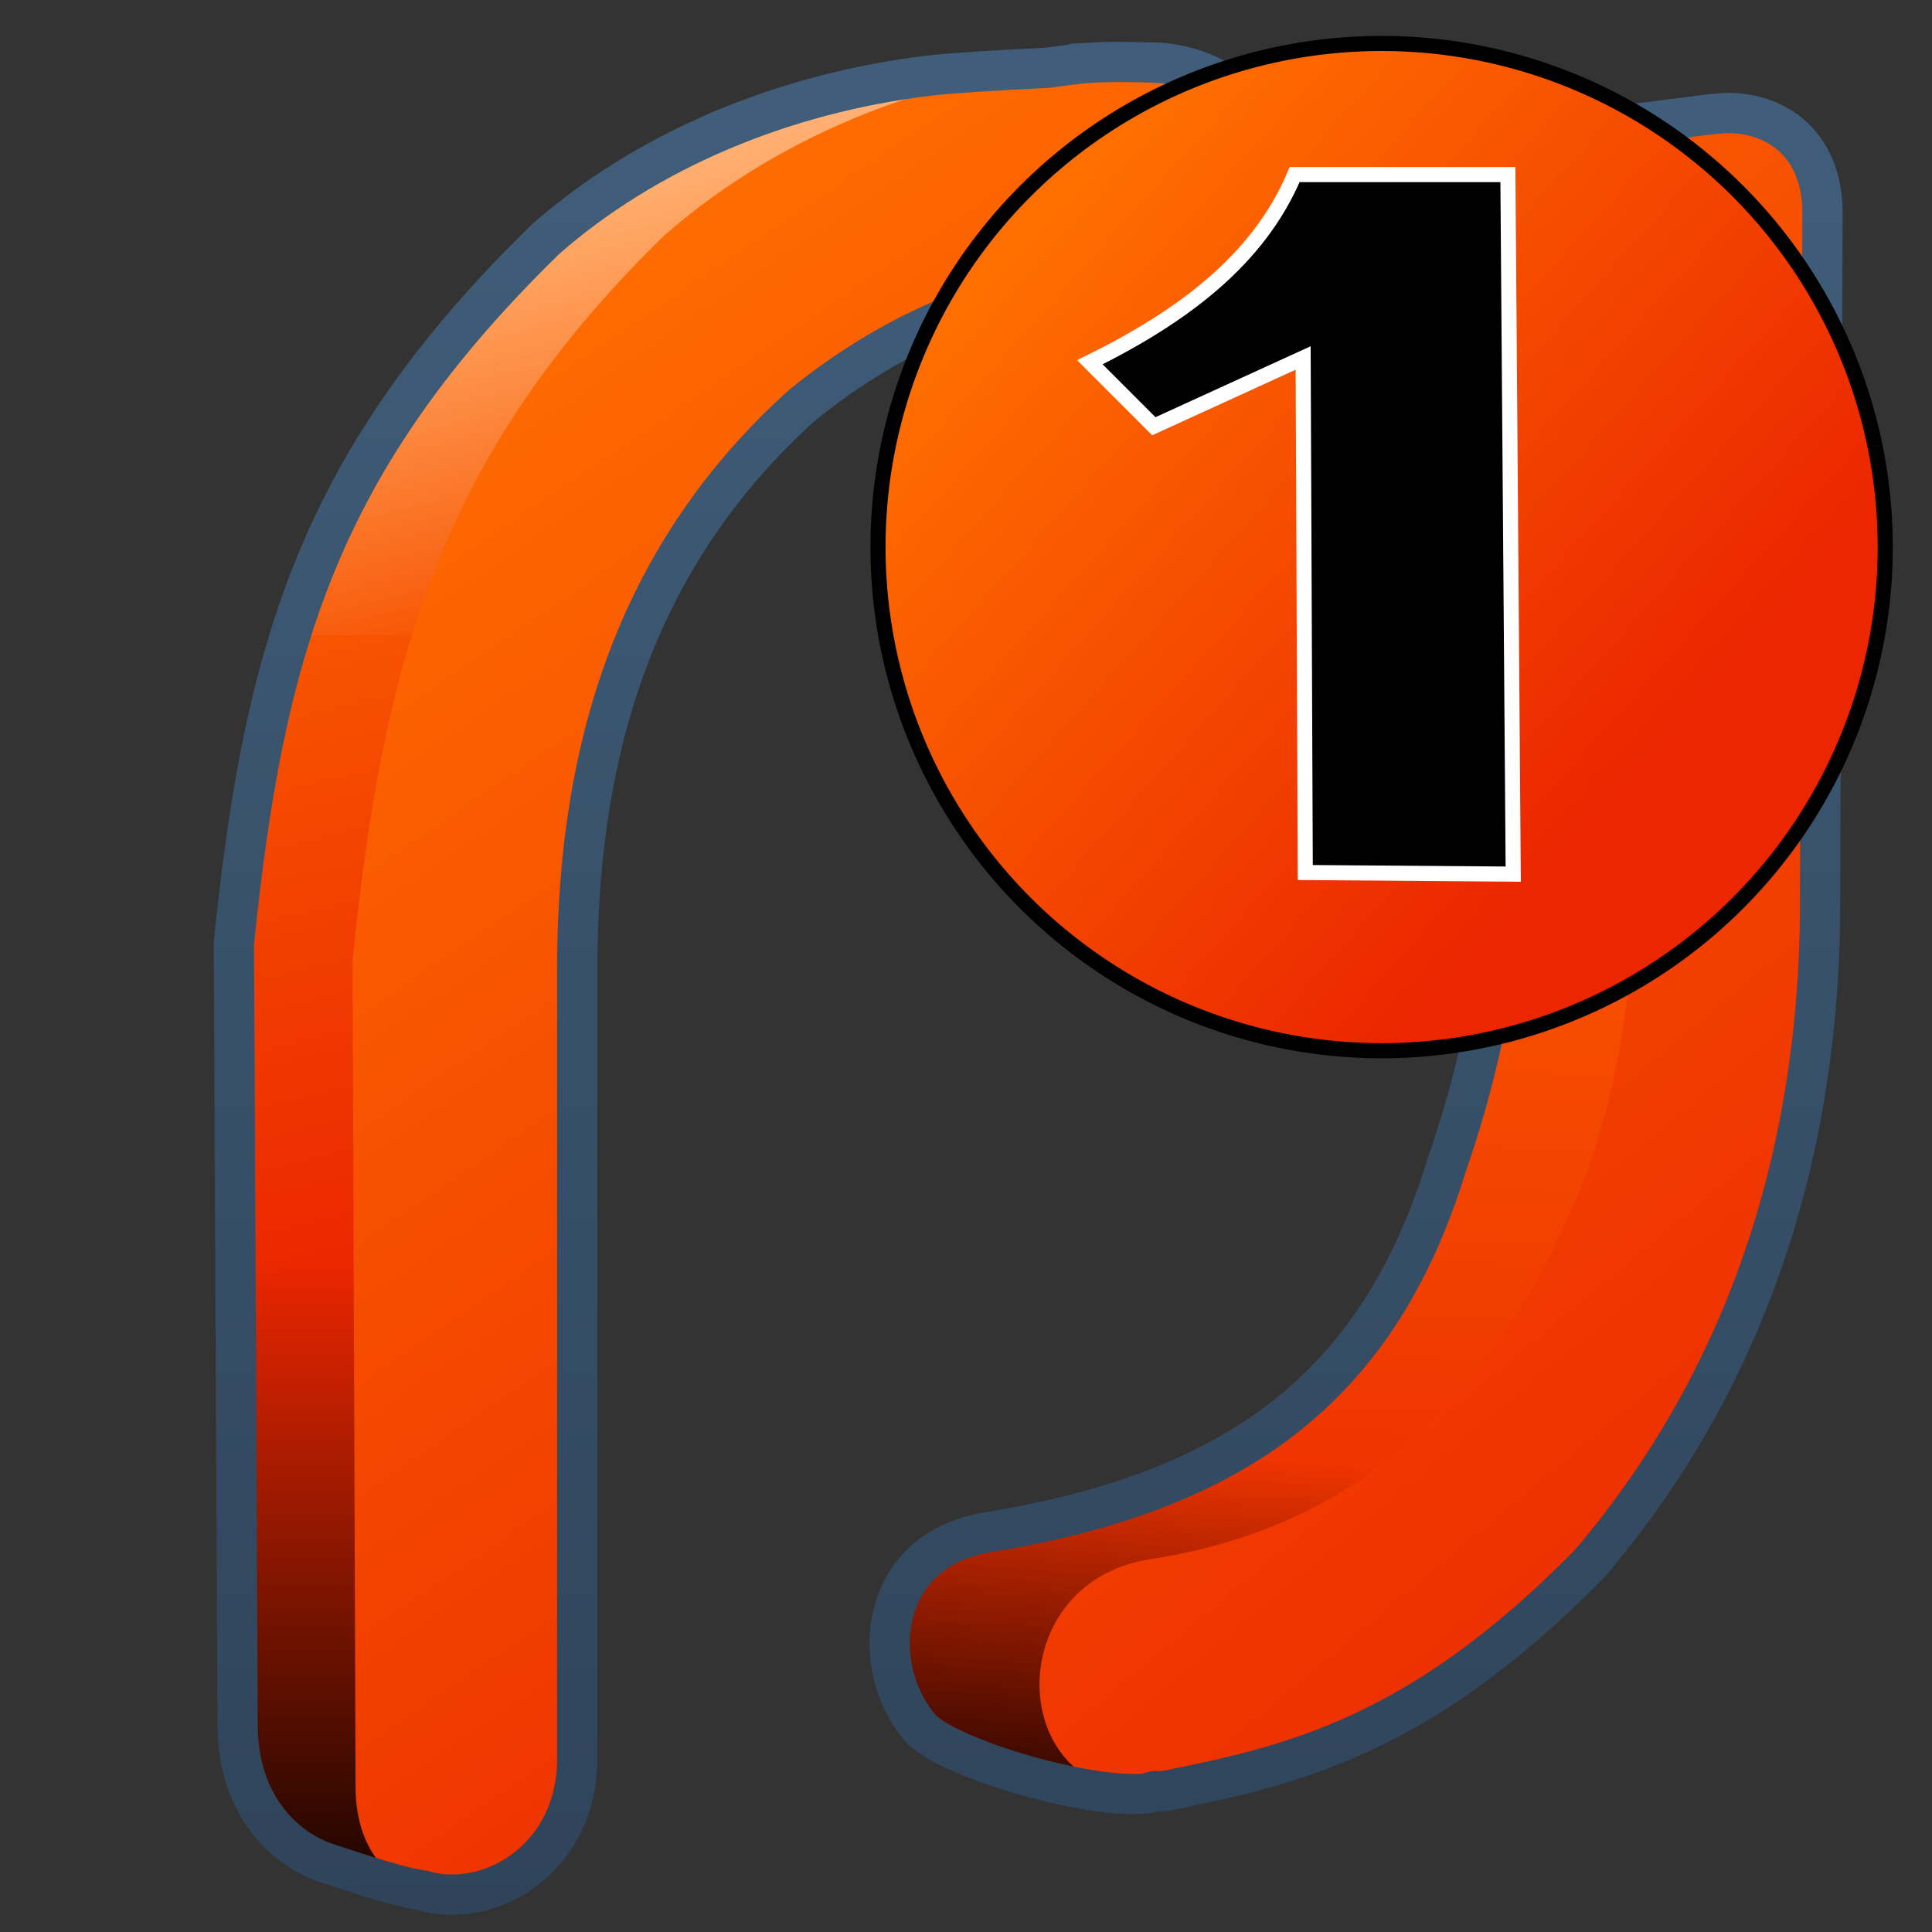 <?xml version="1.0" encoding="UTF-8" standalone="no"?>
<!-- Created with Inkscape (http://www.inkscape.org/) -->

<svg
   xmlns:dc="http://purl.org/dc/elements/1.1/"
   xmlns:cc="http://creativecommons.org/ns#"
   xmlns:rdf="http://www.w3.org/1999/02/22-rdf-syntax-ns#"
   xmlns:svg="http://www.w3.org/2000/svg"
   xmlns="http://www.w3.org/2000/svg"
   xmlns:xlink="http://www.w3.org/1999/xlink"
   xmlns:sodipodi="http://sodipodi.sourceforge.net/DTD/sodipodi-0.dtd"
   xmlns:inkscape="http://www.inkscape.org/namespaces/inkscape"
   width="128"
   height="128"
   id="svg2"
   sodipodi:version="0.32"
   inkscape:version="0.48.3.1 r9886"
   version="1.0"
   sodipodi:docname="media-playlist-repeat-symbolic.svg"
   inkscape:output_extension="org.inkscape.output.svg.inkscape">
  <rect width="100%" height="100%" fill="#333333" stroke="none"/>
  <defs
     id="defs4">
    <linearGradient
       inkscape:collect="always"
       xlink:href="#linearGradient8702"
       id="linearGradient9755"
       gradientUnits="userSpaceOnUse"
       gradientTransform="matrix(2.667,0,0,2.667,-1291.163,-2506.287)"
       x1="495.38"
       y1="945.615"
       x2="500.934"
       y2="969.612" />
    <linearGradient
       inkscape:collect="always"
       xlink:href="#linearGradient5362"
       id="linearGradient9757"
       gradientUnits="userSpaceOnUse"
       gradientTransform="matrix(2.667,0,0,2.667,-1283.339,-2665.17)"
       x1="487.078"
       y1="995.867"
       x2="506.402"
       y2="1029.962" />
    <linearGradient
       inkscape:collect="always"
       xlink:href="#linearGradient8702"
       id="linearGradient9759"
       gradientUnits="userSpaceOnUse"
       gradientTransform="matrix(2.667,0,0,2.667,-1283.339,-2505.17)"
       x1="495.38"
       y1="944.672"
       x2="518.748"
       y2="979.043" />
    <linearGradient
       inkscape:collect="always"
       xlink:href="#linearGradient8702"
       id="linearGradient9761"
       gradientUnits="userSpaceOnUse"
       gradientTransform="matrix(2.667,0,0,2.667,-1283.339,-2505.17)"
       x1="511.398"
       y1="948.439"
       x2="510.045"
       y2="982.391" />
    <linearGradient
       inkscape:collect="always"
       xlink:href="#linearGradient5362"
       id="linearGradient9763"
       gradientUnits="userSpaceOnUse"
       gradientTransform="matrix(2.667,0,0,2.667,-1283.339,-2665.17)"
       x1="511.001"
       y1="995.779"
       x2="527.114"
       y2="1030.36" />
    <linearGradient
       inkscape:collect="always"
       xlink:href="#linearGradient8702"
       id="linearGradient9765"
       gradientUnits="userSpaceOnUse"
       gradientTransform="matrix(2.667,0,0,2.667,-1283.339,-2505.17)"
       x1="492.746"
       y1="945.505"
       x2="524.723"
       y2="983.967" />
    <linearGradient
       inkscape:collect="always"
       xlink:href="#linearGradient9863"
       id="linearGradient9767"
       gradientUnits="userSpaceOnUse"
       gradientTransform="matrix(2.667,0,0,2.667,-910.006,-2291.836)"
       x1="370.238"
       y1="907.043"
       x2="370.238"
       y2="858.642" />
    <linearGradient
       id="linearGradient583"
       inkscape:collect="always">
      <stop
         id="stop584"
         offset="0"
         style="stop-color:#000000;stop-opacity:1;" />
      <stop
         id="stop585"
         offset="1"
         style="stop-color:#000000;stop-opacity:0;" />
    </linearGradient>
    <linearGradient
       inkscape:collect="always"
       xlink:href="#linearGradient583"
       id="linearGradient9786"
       x1="539.362"
       y1="1024.098"
       x2="515.495"
       y2="958.867"
       gradientUnits="userSpaceOnUse"
       gradientTransform="matrix(2.667,0,0,2.667,-1294.006,-2505.17)" />
    <linearGradient
       y2="637.525"
       x2="518.869"
       y1="661.194"
       x1="513.964"
       gradientTransform="translate(-296.487,-601.992)"
       gradientUnits="userSpaceOnUse"
       id="linearGradient10430"
       xlink:href="#linearGradient5344"
       inkscape:collect="always" />
    <linearGradient
       y2="643.219"
       x2="516.5"
       y1="647.791"
       x1="519.958"
       gradientTransform="translate(-296.487,-601.992)"
       gradientUnits="userSpaceOnUse"
       id="linearGradient10427"
       xlink:href="#linearGradient5316"
       inkscape:collect="always" />
    <linearGradient
       y2="650.176"
       x2="519.575"
       y1="632.925"
       x1="512.302"
       gradientTransform="translate(-296.487,-601.992)"
       gradientUnits="userSpaceOnUse"
       id="linearGradient10424"
       xlink:href="#linearGradient5344"
       inkscape:collect="always" />
    <linearGradient
       y2="643.657"
       x2="524.125"
       y1="667.563"
       x1="526.062"
       gradientTransform="translate(-296.487,-601.992)"
       gradientUnits="userSpaceOnUse"
       id="linearGradient10419"
       xlink:href="#linearGradient5344"
       inkscape:collect="always" />
    <linearGradient
       y2="646.904"
       x2="503.557"
       y1="636.319"
       x1="506.666"
       gradientTransform="matrix(2.641,0,0,2.641,-1283.108,-1664.939)"
       gradientUnits="userSpaceOnUse"
       id="linearGradient6540"
       xlink:href="#linearGradient5344"
       inkscape:collect="always" />
    <linearGradient
       y2="645.419"
       x2="501.489"
       y1="636.982"
       x1="506.96"
       gradientTransform="matrix(2.641,0,0,2.641,-1268.254,-1664.609)"
       gradientUnits="userSpaceOnUse"
       id="linearGradient6538"
       xlink:href="#linearGradient5165-9"
       inkscape:collect="always" />
    <linearGradient
       y2="399.891"
       x2="628.886"
       y1="338.366"
       x1="661.809"
       gradientTransform="translate(-416.599,-341.992)"
       gradientUnits="userSpaceOnUse"
       id="linearGradient10161"
       xlink:href="#linearGradient5344"
       inkscape:collect="always" />
    <linearGradient
       y2="672.062"
       x2="536.151"
       y1="635.969"
       x1="515.312"
       gradientTransform="matrix(2.641,0,0,2.641,-1268.254,-1664.609)"
       gradientUnits="userSpaceOnUse"
       id="linearGradient6544"
       xlink:href="#linearGradient5439"
       inkscape:collect="always" />
    <linearGradient
       inkscape:collect="always"
       xlink:href="#linearGradient5362"
       id="linearGradient15513"
       gradientUnits="userSpaceOnUse"
       gradientTransform="matrix(2.667,0,0,2.667,-1293.838,-1683.122)"
       x1="504.92"
       y1="635.446"
       x2="504.482"
       y2="641.102" />
    <linearGradient
       inkscape:collect="always"
       xlink:href="#linearGradient5344"
       id="linearGradient15517"
       gradientUnits="userSpaceOnUse"
       gradientTransform="matrix(2.667,0,0,2.667,-1293.838,-1683.122)"
       x1="519.313"
       y1="723.67"
       x2="511.427"
       y2="667.208" />
    <linearGradient
       inkscape:collect="always"
       xlink:href="#linearGradient9863"
       id="linearGradient15519"
       gradientUnits="userSpaceOnUse"
       gradientTransform="matrix(2.667,0,0,2.667,-2413.838,-1096.622)"
       x1="927.935"
       y1="459.109"
       x2="927.935"
       y2="410.981" />
    <linearGradient
       inkscape:collect="always"
       xlink:href="#linearGradient5344"
       id="linearGradient15566"
       gradientUnits="userSpaceOnUse"
       gradientTransform="matrix(2.667,0,0,2.667,-1133.838,-1417.163)"
       x1="533.948"
       y1="471.777"
       x2="436.885"
       y2="567.902" />
    <linearGradient
       inkscape:collect="always"
       xlink:href="#linearGradient5398"
       id="linearGradient15529"
       gradientUnits="userSpaceOnUse"
       gradientTransform="matrix(1.628,0,0,1.628,47.012,2.365)"
       x1="43.788"
       y1="2.722"
       x2="-13.959"
       y2="60.469" />
    <linearGradient
       inkscape:collect="always"
       xlink:href="#linearGradient5439"
       id="linearGradient15562"
       gradientUnits="userSpaceOnUse"
       gradientTransform="matrix(2.667,0,0,2.667,-1134.96,-1416.456)"
       x1="457.896"
       y1="539.887"
       x2="457.896"
       y2="569.065" />
    <linearGradient
       inkscape:collect="always"
       xlink:href="#linearGradient5439"
       id="linearGradient15559"
       gradientUnits="userSpaceOnUse"
       x1="459.766"
       y1="546.19"
       x2="459.766"
       y2="583.901"
       gradientTransform="matrix(2.667,0,0,2.667,-1134.371,-1416.456)" />
    <linearGradient
       id="linearGradient4508">
      <stop
         offset="0"
         style="stop-color:#eb2600;stop-opacity:1"
         id="stop4510" />
      <stop
         offset="1"
         style="stop-color:#5a83a9;stop-opacity:1"
         id="stop4512" />
    </linearGradient>
    <linearGradient
       inkscape:collect="always"
       xlink:href="#linearGradient4508"
       id="linearGradient15556"
       gradientUnits="userSpaceOnUse"
       gradientTransform="matrix(2.667,0,0,2.667,-1134.371,-1414.393)"
       x1="456.313"
       y1="551.465"
       x2="456.313"
       y2="554.899" />
    <linearGradient
       id="linearGradient12578">
      <stop
         id="stop12580"
         offset="0"
         style="stop-color:#e9b551;stop-opacity:1;" />
      <stop
         id="stop12582"
         offset="1"
         style="stop-color:#b48739;stop-opacity:1;" />
    </linearGradient>
    <linearGradient
       id="linearGradient5165-9">
      <stop
         offset="0"
         style="stop-color:#ffffff;stop-opacity:1"
         id="stop5167-6" />
      <stop
         offset="1"
         style="stop-color:#ffffff;stop-opacity:0"
         id="stop5169-7" />
    </linearGradient>
    <linearGradient
       id="linearGradient9121">
      <stop
         style="stop-color:#2f445a;stop-opacity:1"
         offset="0"
         id="stop9123" />
      <stop
         style="stop-color:#415f7c;stop-opacity:1"
         offset="1"
         id="stop9125" />
    </linearGradient>
    <linearGradient
       id="linearGradient12594">
      <stop
         id="stop12596"
         offset="0"
         style="stop-color:#e9b551;stop-opacity:1;" />
      <stop
         id="stop12598"
         offset="1"
         style="stop-color:#e9b551;stop-opacity:0;" />
    </linearGradient>
    <linearGradient
       id="linearGradient5316">
      <stop
         style="stop-color:#ff6e00;stop-opacity:1;"
         offset="0"
         id="stop5320" />
      <stop
         style="stop-color:#eb2600;stop-opacity:1;"
         offset="1"
         id="stop5322" />
    </linearGradient>
    <linearGradient
       id="linearGradient9863">
      <stop
         style="stop-color:#2f445a;stop-opacity:1;"
         offset="0"
         id="stop9865" />
      <stop
         style="stop-color:#415f7c;stop-opacity:1"
         offset="1"
         id="stop9867" />
    </linearGradient>
    <linearGradient
       id="linearGradient12336">
      <stop
         id="stop12338"
         offset="0"
         style="stop-color:#ff6e00;stop-opacity:1;" />
      <stop
         id="stop12340"
         offset="1"
         style="stop-color:#eb2600;stop-opacity:1;" />
    </linearGradient>
    <linearGradient
       id="linearGradient5362">
      <stop
         style="stop-color:#ffffff;stop-opacity:1;"
         offset="0"
         id="stop5364" />
      <stop
         style="stop-color:#ffffff;stop-opacity:0;"
         offset="1"
         id="stop5366" />
    </linearGradient>
    <linearGradient
       id="linearGradient5439">
      <stop
         style="stop-color:#ffffff;stop-opacity:1;"
         offset="0"
         id="stop5441" />
      <stop
         style="stop-color:#000000;stop-opacity:1;"
         offset="1"
         id="stop5443" />
    </linearGradient>
    <linearGradient
       inkscape:collect="always"
       xlink:href="#linearGradient5439"
       id="linearGradient13309"
       gradientUnits="userSpaceOnUse"
       x1="499.907"
       y1="953.395"
       x2="652.752"
       y2="1116.941"
       gradientTransform="matrix(2.677,0,0,2.677,-1298.677,-2514.903)" />
    <linearGradient
       inkscape:collect="always"
       id="linearGradient5398">
      <stop
         style="stop-color:#87c6ff;stop-opacity:1;"
         offset="0"
         id="stop5400" />
      <stop
         style="stop-color:#87c6ff;stop-opacity:0"
         offset="1"
         id="stop5402" />
    </linearGradient>
    <linearGradient
       inkscape:collect="always"
       xlink:href="#linearGradient5398"
       id="linearGradient13322"
       gradientUnits="userSpaceOnUse"
       x1="500.878"
       y1="948.12"
       x2="500.878"
       y2="953.175"
       gradientTransform="matrix(2.677,0,0,2.677,-1298.677,-2514.903)" />
    <linearGradient
       id="linearGradient5344">
      <stop
         style="stop-color:#000000;stop-opacity:1;"
         offset="0"
         id="stop5346" />
      <stop
         style="stop-color:#000000;stop-opacity:0;"
         offset="1"
         id="stop5348" />
    </linearGradient>
    <linearGradient
       inkscape:collect="always"
       xlink:href="#linearGradient5344"
       id="linearGradient13314"
       gradientUnits="userSpaceOnUse"
       x1="544.89"
       y1="919.058"
       x2="506.015"
       y2="969.808"
       gradientTransform="translate(-485.21,-859.439)" />
    <linearGradient
       id="linearGradient8702">
      <stop
         id="stop8704"
         offset="0"
         style="stop-color:#ff6e00;stop-opacity:1;" />
      <stop
         id="stop8706"
         offset="1"
         style="stop-color:#eb2600;stop-opacity:1;" />
    </linearGradient>
    <linearGradient
       inkscape:collect="always"
       xlink:href="#linearGradient8702"
       id="linearGradient13316"
       gradientUnits="userSpaceOnUse"
       gradientTransform="matrix(2.677,0,0,2.677,-1779.542,-994.637)"
       x1="700.131"
       y1="378.87"
       x2="707.805"
       y2="395.749" />
    <inkscape:perspective
       sodipodi:type="inkscape:persp3d"
       inkscape:vp_x="0 : 526.18109 : 1"
       inkscape:vp_y="0 : 1000 : 0"
       inkscape:vp_z="744.09448 : 526.18109 : 1"
       inkscape:persp3d-origin="372.04724 : 350.78739 : 1"
       id="perspective10" />
    <linearGradient
       inkscape:collect="always"
       xlink:href="#linearGradient5362"
       id="linearGradient3066"
       gradientUnits="userSpaceOnUse"
       gradientTransform="matrix(2.667,0,0,2.667,-1283.339,-2665.17)"
       x1="511.001"
       y1="995.779"
       x2="522.169"
       y2="1023.466" />
    <linearGradient
       inkscape:collect="always"
       xlink:href="#linearGradient5316"
       id="linearGradient3072"
       gradientUnits="userSpaceOnUse"
       gradientTransform="matrix(2.667,0,0,2.667,-1283.339,-2505.17)"
       x1="511.398"
       y1="948.439"
       x2="510.045"
       y2="982.391" />
    <linearGradient
       inkscape:collect="always"
       xlink:href="#linearGradient5344"
       id="linearGradient3075"
       gradientUnits="userSpaceOnUse"
       gradientTransform="matrix(2.667,0,0,2.667,-1283.339,-2505.17)"
       x1="509.597"
       y1="986.273"
       x2="510.469"
       y2="975.397" />
    <linearGradient
       inkscape:collect="always"
       xlink:href="#linearGradient5362"
       id="linearGradient3082"
       gradientUnits="userSpaceOnUse"
       gradientTransform="matrix(2.667,0,0,2.667,-1283.339,-2665.17)"
       x1="486.409"
       y1="993.373"
       x2="492.338"
       y2="1015.501" />
    <linearGradient
       inkscape:collect="always"
       xlink:href="#linearGradient8702"
       id="linearGradient3088"
       gradientUnits="userSpaceOnUse"
       gradientTransform="matrix(2.667,0,0,2.667,-1291.163,-2506.287)"
       x1="495.38"
       y1="945.615"
       x2="500.934"
       y2="969.612" />
    <linearGradient
       inkscape:collect="always"
       xlink:href="#linearGradient5344"
       id="linearGradient3091"
       gradientUnits="userSpaceOnUse"
       gradientTransform="matrix(2.667,0,0,2.667,-1291.163,-2506.287)"
       x1="500.467"
       y1="988.642"
       x2="500.467"
       y2="971.096" />
    <linearGradient
       inkscape:collect="always"
       xlink:href="#linearGradient5316-3"
       id="linearGradient14104"
       gradientUnits="userSpaceOnUse"
       x1="700.079"
       y1="1003.242"
       x2="712.905"
       y2="1014.742" />
    <linearGradient
       id="linearGradient5316-3">
      <stop
         style="stop-color:#ff6e00;stop-opacity:1;"
         offset="0"
         id="stop5320-6" />
      <stop
         style="stop-color:#eb2600;stop-opacity:1;"
         offset="1"
         id="stop5322-5" />
    </linearGradient>
    <linearGradient
       inkscape:collect="always"
       xlink:href="#linearGradient5344-4"
       id="linearGradient14102"
       gradientUnits="userSpaceOnUse"
       x1="730.972"
       y1="982.933"
       x2="694.29"
       y2="1023.062" />
    <linearGradient
       id="linearGradient5344-4">
      <stop
         style="stop-color:#000000;stop-opacity:1;"
         offset="0"
         id="stop5346-3" />
      <stop
         style="stop-color:#000000;stop-opacity:0;"
         offset="1"
         id="stop5348-4" />
    </linearGradient>
    <linearGradient
       y2="1023.062"
       x2="694.29"
       y1="982.933"
       x1="730.972"
       gradientUnits="userSpaceOnUse"
       id="linearGradient3055"
       xlink:href="#linearGradient5344-4"
       inkscape:collect="always" />
  </defs>
  <sodipodi:namedview
     id="base"
     pagecolor="#ffffff"
     bordercolor="#666666"
     borderopacity="1.0"
     inkscape:pageopacity="0.0"
     inkscape:pageshadow="2"
     inkscape:zoom="3.5384616"
     inkscape:cx="94.98017"
     inkscape:cy="98.75962"
     inkscape:document-units="px"
     inkscape:current-layer="layer1"
     showgrid="false"
     inkscape:showpageshadow="false"
     inkscape:window-width="1024"
     inkscape:window-height="713"
     inkscape:window-x="0"
     inkscape:window-y="0"
     showguides="true"
     inkscape:guide-bbox="true"
     inkscape:window-maximized="0" />
  <g
     inkscape:label="Capa 1"
     inkscape:groupmode="layer"
     id="layer1">
    <path
       sodipodi:nodetypes="ccccccccsccs"
       id="path9741"
       d="M 15.732,114.302 C 15.752,119.471 18.77,122.537 21.854,123.506 C 23.464,124.011 28.302,125.769 29.376,125.204 C 31.479,123.817 30.453,117.275 30.453,113.822 L 30.453,62.502 C 30.565,48.236 34.479,36.929 45.372,27.133 C 51.429,22.207 59.342,18.53 67.502,18.834 C 78.164,20.012 87.669,5.301 77.086,4.31 C 74.583,4.215 64.108,4.717 61.688,5.004 C 51.793,6.178 42.782,10.078 36.183,15.87 C 21.189,30.486 17.535,42.91 15.534,62.502 L 15.732,114.302 z"
       style="fill:url(#linearGradient9755);fill-rule:evenodd;stroke:none;stroke-width:1px;stroke-linecap:butt;stroke-linejoin:miter;stroke-opacity:1;display:inline" />
    <path
       style="fill:url(#linearGradient3082);fill-rule:evenodd;stroke:none;stroke-width:1px;stroke-linecap:butt;stroke-linejoin:miter;stroke-opacity:1;display:inline"
       d="M 77.094 4.312 C 74.591 4.218 64.107 4.713 61.688 5 C 51.793 6.174 42.786 10.083 36.188 15.875 C 27.111 24.722 22.196 32.776 19.281 42.094 L 34.344 42.094 C 36.71 36.678 40.261 31.725 45.375 27.125 C 51.433 22.2 59.339 18.54 67.5 18.844 C 78.162 20.022 87.677 5.303 77.094 4.312 z "
       id="path9743" />
    <path
       style="fill:url(#linearGradient3091);fill-rule:evenodd;stroke:none;stroke-width:1px;stroke-linecap:butt;stroke-linejoin:miter;stroke-opacity:1;display:inline"
       d="M 15.594 81.938 L 15.719 114.312 C 15.738 119.482 18.759 122.531 21.844 123.5 C 23.453 124.006 28.302 125.784 29.375 125.219 C 31.478 123.832 30.438 117.266 30.438 113.812 L 30.438 81.938 L 15.594 81.938 z "
       id="path3084" />
    <path
       style="fill:url(#linearGradient9759);fill-rule:evenodd;stroke:none;stroke-width:1px;stroke-linecap:butt;stroke-linejoin:miter;stroke-opacity:1;display:inline"
       d="M 23.557,118.354 C 23.557,129.166 38.277,127.088 38.277,116.477 L 38.277,63.62 C 38.39,49.354 42.304,36.664 53.196,26.867 C 59.253,21.942 67.166,18.265 75.326,18.568 C 85.988,19.747 87.49,5.134 76.907,4.144 C 64.169,3.66 52.22,8.396 44.008,15.604 C 29.013,30.22 25.36,44.028 23.359,63.62 L 23.557,118.354 z"
       id="path9745"
       sodipodi:nodetypes="ccccccccc" />
    <path
       sodipodi:nodetypes="ccccccccccc"
       id="path9747"
       d="M 65.566,101.506 C 81.558,98.857 91.215,92.18 95.813,77.215 C 97.62,71.993 99.114,66.122 99.34,60.111 L 99.2,15.379 C 99.2,11.533 102.663,8.842 105.954,8.484 L 114.196,7.515 L 111.636,60.949 C 111.346,82.028 103.27,95.5 96.406,103.564 C 85.136,115.053 84.348,117.105 75.912,118.802 C 71.879,119.182 62.441,116.336 60.901,114.402 C 57.514,110.366 58.138,102.61 65.566,101.506 z"
       style="fill:url(#linearGradient9761);fill-rule:evenodd;stroke:none;stroke-width:1px;stroke-linecap:butt;stroke-linejoin:miter;stroke-opacity:1;display:inline" />
    <path
       style="fill:url(#linearGradient3075);fill-rule:evenodd;stroke:none;stroke-width:1px;stroke-linecap:butt;stroke-linejoin:miter;stroke-opacity:1;display:inline"
       d="M 87.625 91.625 C 82.329 96.93 75.058 99.927 65.562 101.5 C 58.135 102.604 57.519 110.37 60.906 114.406 C 62.446 116.34 71.873 119.193 75.906 118.812 C 84.342 117.115 85.137 115.052 96.406 103.562 C 99.063 100.441 101.877 96.494 104.375 91.625 L 87.625 91.625 z "
       id="path3068" />
    <path
       style="fill:url(#linearGradient3066);fill-rule:evenodd;stroke:none;display:inline"
       d="M 114.188 7.5 L 105.969 8.469 C 102.678 8.827 99.188 11.529 99.188 15.375 L 99.344 60.125 C 99.289 61.575 99.158 63.011 98.969 64.438 L 111.5 64.438 C 111.564 63.296 111.609 62.128 111.625 60.938 L 114.188 7.5 z "
       id="path9749" />
    <path
       style="fill:url(#linearGradient9765);fill-rule:evenodd;stroke:none;stroke-width:1px;stroke-linecap:butt;stroke-linejoin:miter;stroke-opacity:1;display:inline"
       d="M 76.286,103.285 C 89.709,101.228 99.564,92.773 105.348,77.017 C 107.154,71.796 108.056,66.122 108.282,60.111 L 108.142,13.304 C 108.142,5.935 120.854,4.88 120.717,14.282 L 120.578,60.949 C 120.289,82.028 112.212,95.5 105.348,103.564 C 94.078,115.053 85.584,116.956 77.148,118.654 C 66.702,120.035 65.84,104.837 76.286,103.285 z"
       id="path9751"
       sodipodi:nodetypes="ccccccccc" />
    <path
       style="fill:none;stroke:url(#linearGradient9767);stroke-width:2.667;stroke-linecap:butt;stroke-linejoin:miter;stroke-miterlimit:4;stroke-opacity:1;stroke-dasharray:none;display:inline"
       d="m 72.161,4.164 c -0.964,0.06 -1.884,0.217 -2.833,0.333 -3.234,0.149 -6.457,0.356 -7.667,0.5 -9.895,1.174 -18.901,5.041 -25.5,10.833 -14.994,14.616 -18.666,27.075 -20.667,46.667 l 0.25,51.833 c 0.02,5.169 2.999,8.198 6.083,9.167 1.207,0.379 4.278,1.47 6.167,1.75 4.337,1.295 10.25,-1.989 10.25,-8.75 l 0,-52.917 c 0.112,-14.266 4.024,-26.953 14.917,-36.75 6.058,-4.925 14.006,-8.553 22.167,-8.25 10.662,1.179 12.167,-13.426 1.583,-14.417 -1.593,-0.06 -3.188,-0.097 -4.75,0 z m 42,3.333 -0.917,0.083 -7.25,0.917 c -3.291,0.358 -6.833,3.071 -6.833,6.917 l 0.167,44.667 c -0.226,6.011 -1.694,11.945 -3.5,17.166 -4.598,14.965 -14.258,21.601 -30.25,24.25 -7.428,1.104 -8.054,8.881 -4.667,12.917 1.54,1.933 10.966,4.797 15,4.417 0.219,-0.044 0.374,-0.122 0.583,-0.167 0.227,-0.015 0.43,0.031 0.667,0 8.435,-1.698 16.897,-3.594 28.167,-15.083 6.864,-8.064 14.961,-21.587 15.25,-42.667 l 0.166,-46.667 c 0.071,-4.868 -3.313,-6.913 -6.583,-6.75 z"
       id="path9753"
       inkscape:connector-curvature="0" />
    <path
       transform="matrix(3.107,0,0,3.107,-2102.562,-3106.155)"
       d="m 716.918,1011.394 a 10.739,10.739 0 1 1 -21.478,0 10.739,10.739 0 1 1 21.478,0 z"
       sodipodi:ry="10.739184"
       sodipodi:rx="10.739184"
       sodipodi:cy="1011.3942"
       sodipodi:cx="706.17871"
       id="path14098"
       style="fill:url(#linearGradient14104);fill-opacity:1;stroke:#000000;stroke-width:0.322;stroke-linecap:round;stroke-linejoin:round;stroke-miterlimit:4;stroke-opacity:1;stroke-dasharray:none;stroke-dashoffset:0;display:inline"
       sodipodi:type="arc" />
    <path
       style="fill:#000000;stroke:#ffffff;stroke-width:1px;stroke-linecap:butt;stroke-linejoin:miter;stroke-opacity:1"
       d="m 100.255,57.913 -0.353,-46.348 -14.13,0 c -2.372,5.65 -7.442,9.411 -13.565,12.435 l 4.239,4.239 9.891,-4.522 0.141,34.09 z"
       id="path3867"
       inkscape:connector-curvature="0"
       sodipodi:nodetypes="cccccccc" />
  </g>
</svg>
